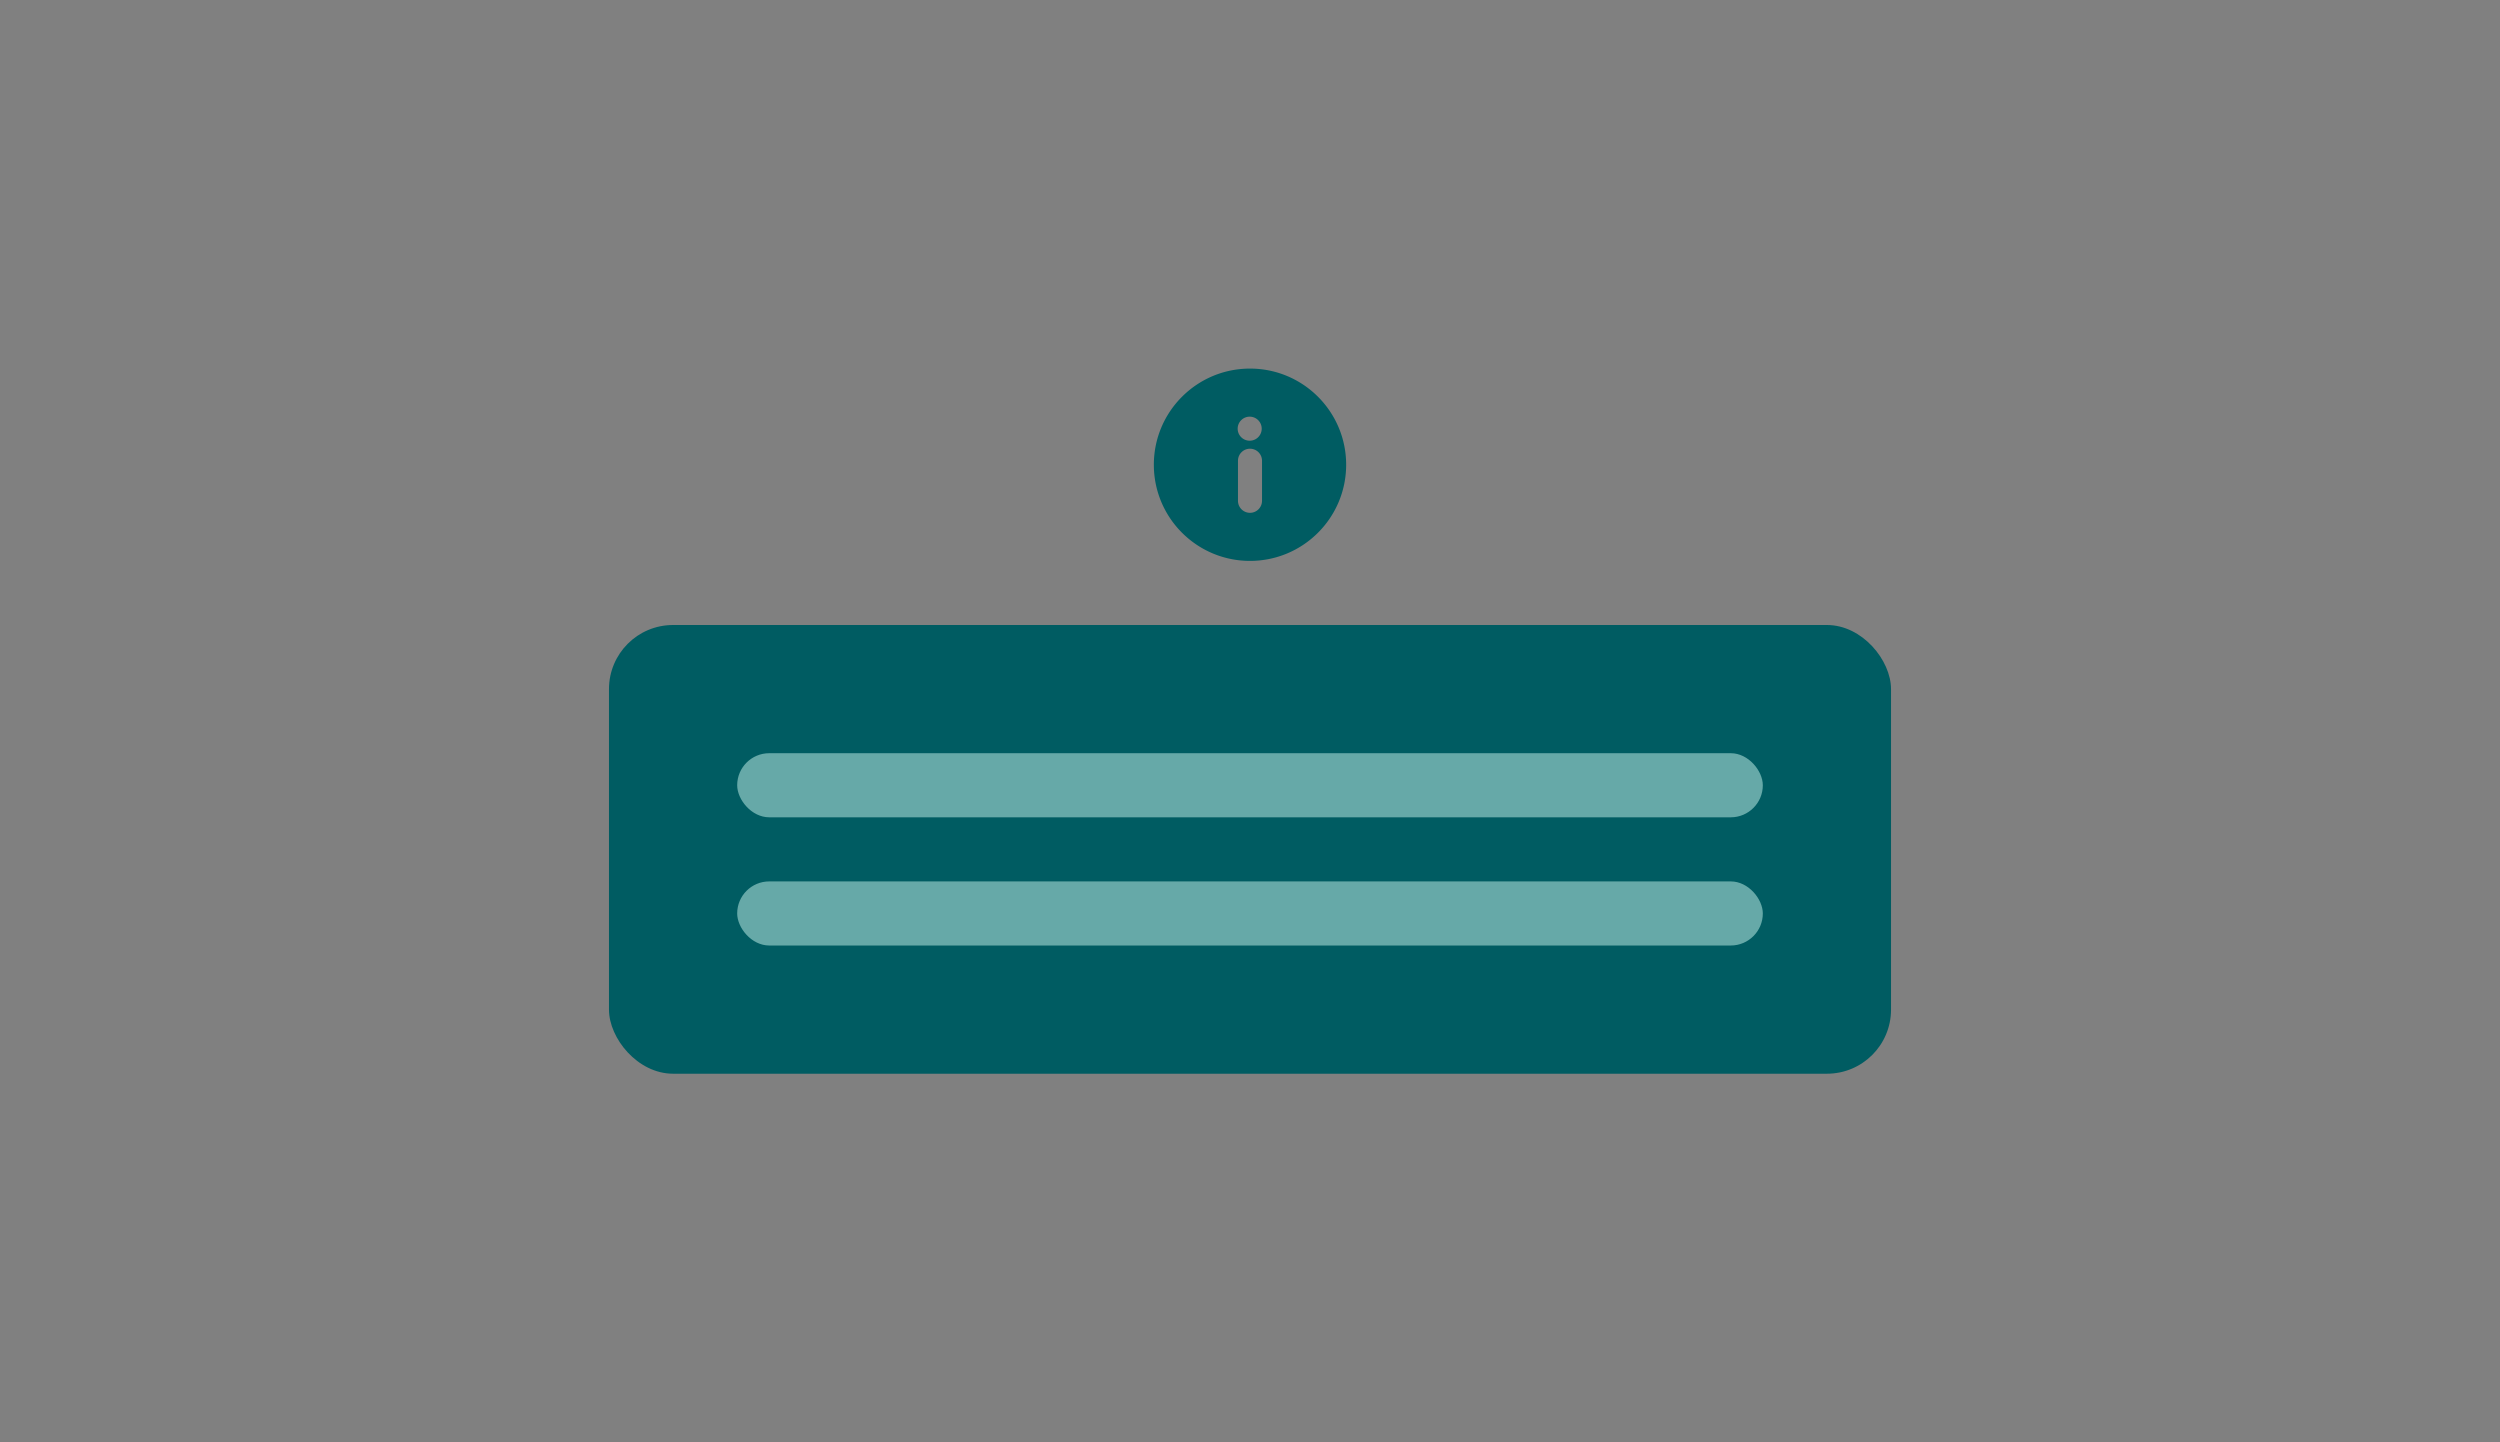 <svg xmlns="http://www.w3.org/2000/svg" width="312" height="180" fill="none"><rect width="100%" height="100%" fill="#808080" stroke="none"/><path fill="#005C62" fill-rule="evenodd" d="M156 55a1.5 1.5 0 1 1-.001-2.999A1.5 1.5 0 0 1 156 55Zm1.5 7.5a1.5 1.5 0 1 1-3 0v-5a1.5 1.5 0 1 1 3 0v5ZM156 46c-6.627 0-12 5.373-12 12s5.373 12 12 12 12-5.373 12-12-5.373-12-12-12Z" clip-rule="evenodd"/><rect width="160" height="56" x="76" y="78" fill="#005C62" rx="8"/><rect width="128" height="8" x="92" y="94" fill="#CCF6EE" fill-opacity=".5" rx="4"/><rect width="128" height="8" x="92" y="110" fill="#CCF6EE" fill-opacity=".5" rx="4"/></svg>